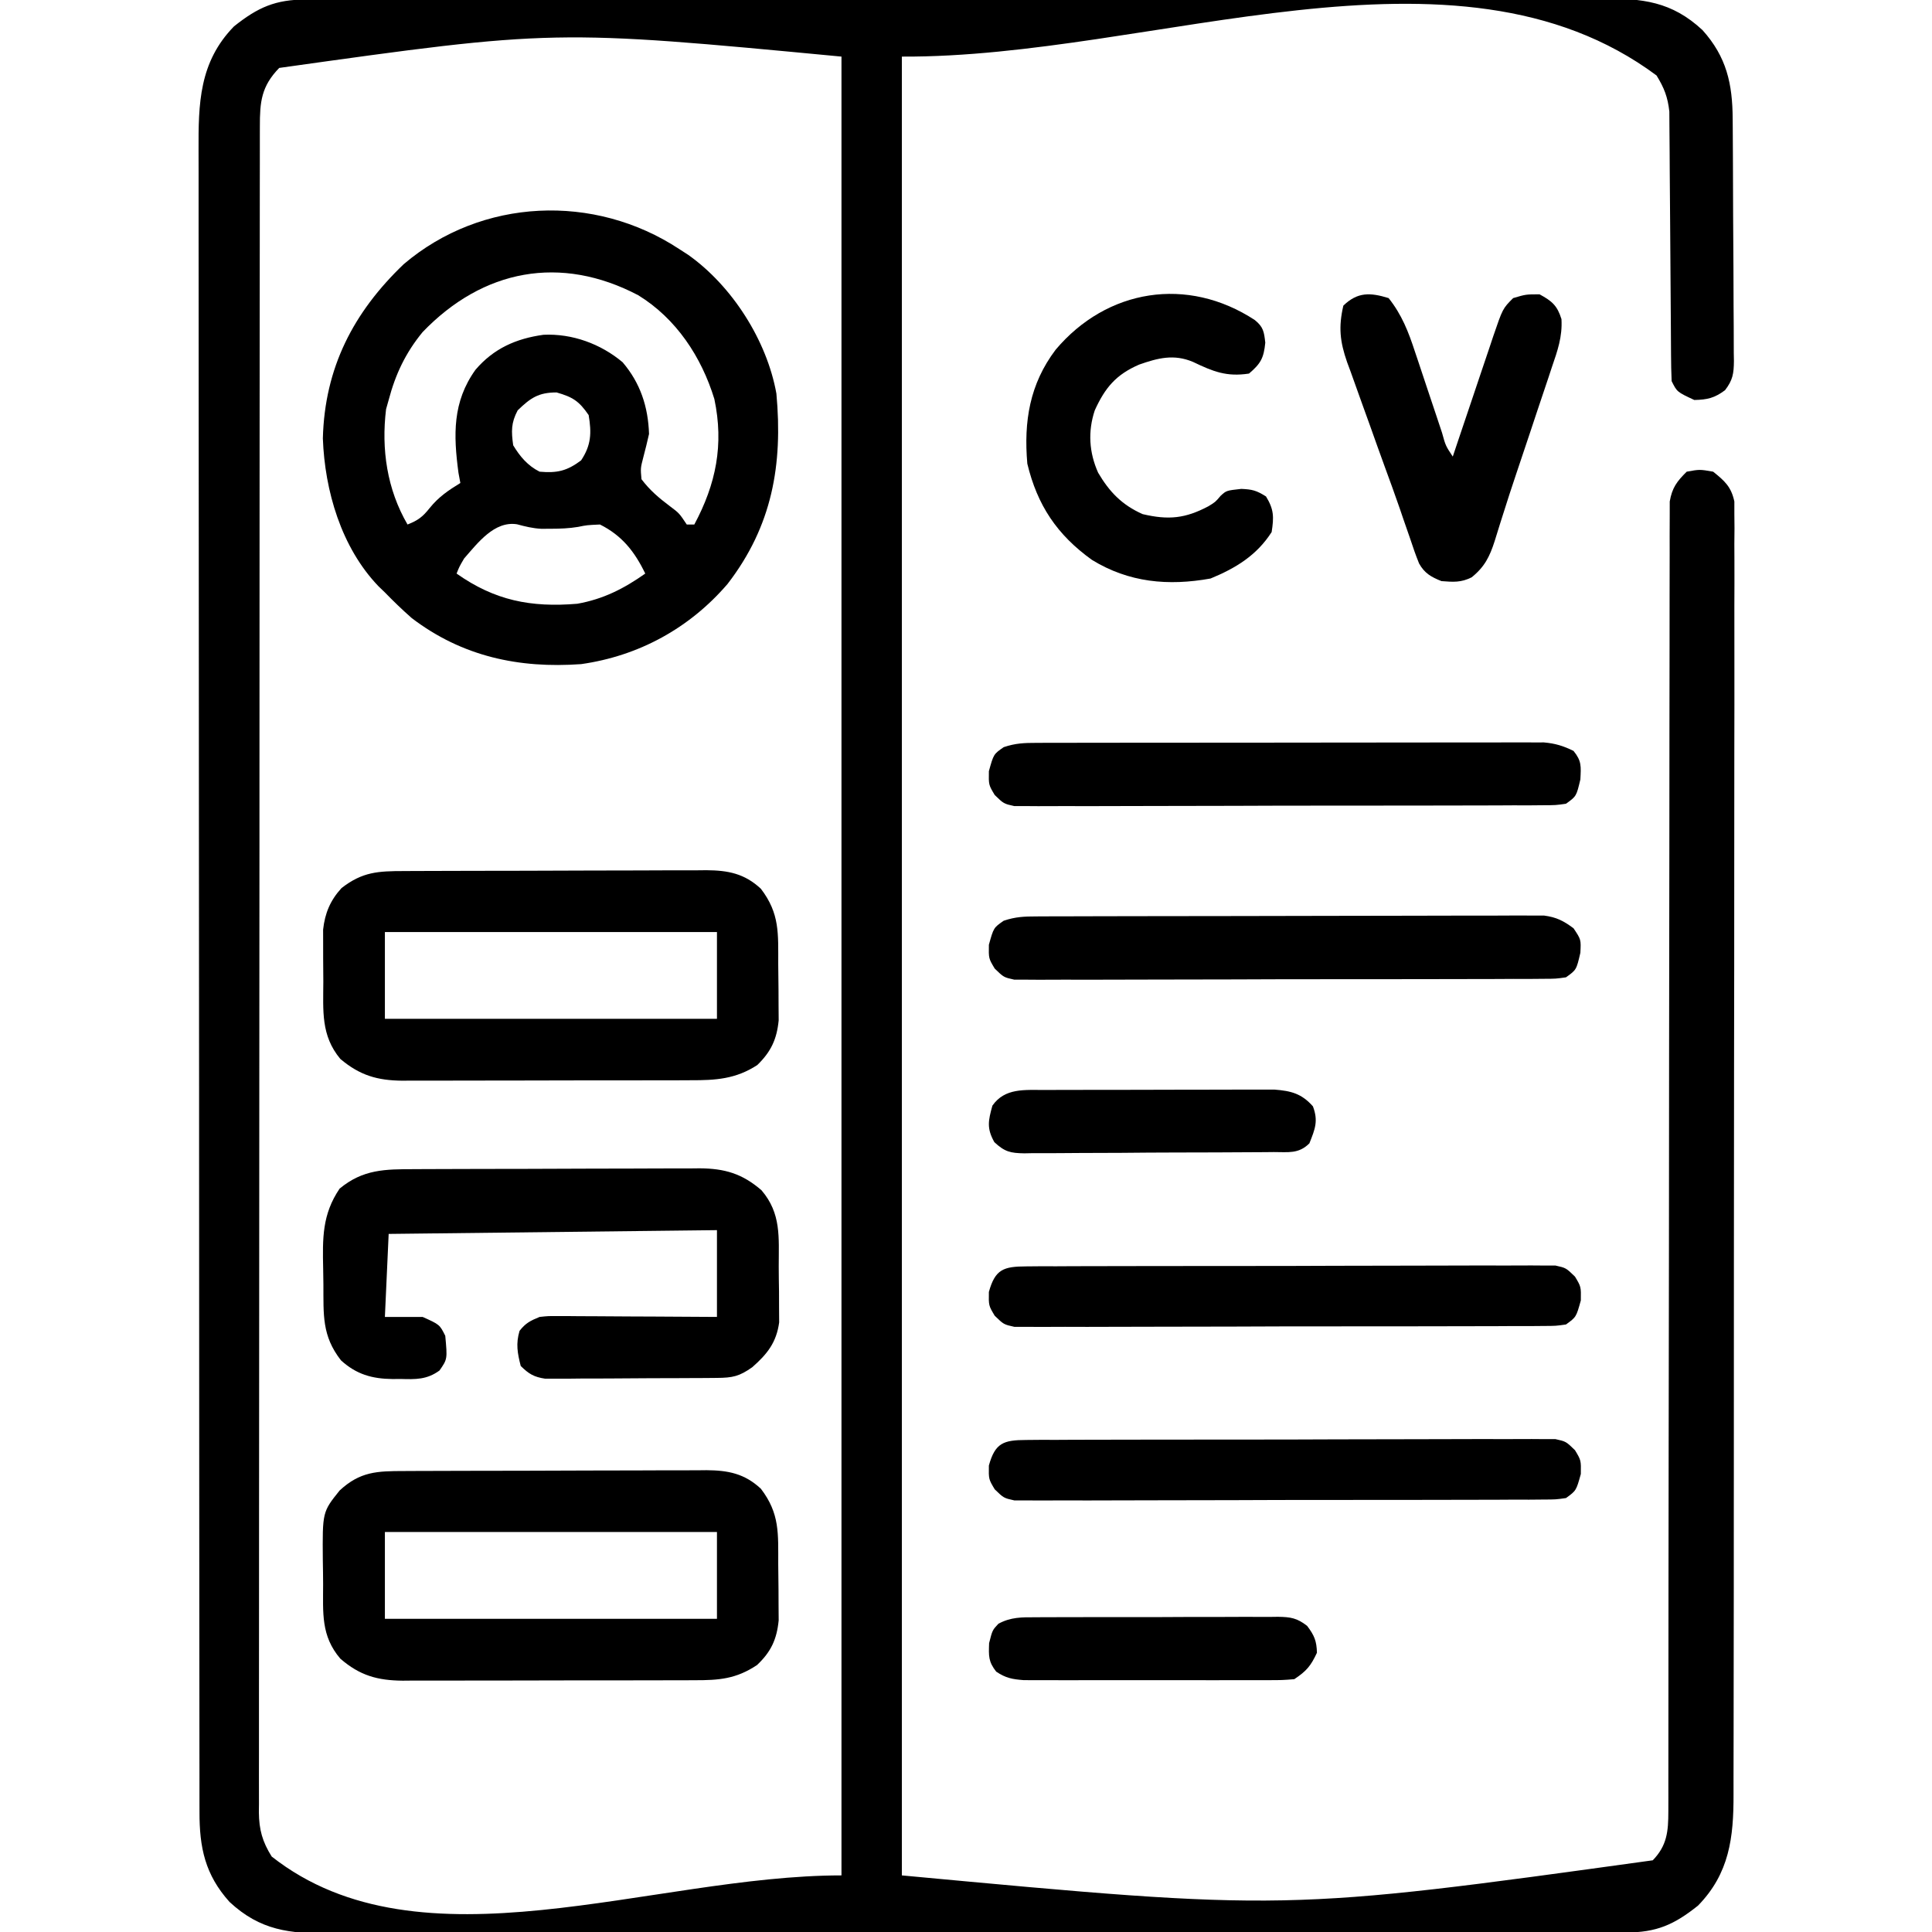 <?xml version="1.0" encoding="UTF-8"?>
<svg version="1.1" xmlns="http://www.w3.org/2000/svg" width="512" height="512">
<path d="M0 0 C1.264 -0.004 2.528 -0.008 3.83 -0.012 C5.236 -0.011 6.641 -0.01 8.047 -0.009 C9.538 -0.012 11.029 -0.015 12.52 -0.018 C16.622 -0.026 20.725 -0.028 24.828 -0.029 C29.251 -0.03 33.674 -0.038 38.096 -0.045 C47.77 -0.058 57.444 -0.064 67.117 -0.069 C73.156 -0.072 79.195 -0.076 85.235 -0.08 C101.952 -0.092 118.67 -0.103 135.388 -0.106 C136.458 -0.106 137.528 -0.107 138.63 -0.107 C139.703 -0.107 140.776 -0.107 141.881 -0.107 C144.055 -0.108 146.228 -0.108 148.402 -0.109 C149.48 -0.109 150.559 -0.109 151.669 -0.109 C169.143 -0.113 186.616 -0.131 204.09 -0.154 C222.025 -0.178 239.961 -0.19 257.897 -0.192 C267.969 -0.192 278.04 -0.198 288.112 -0.216 C296.688 -0.232 305.264 -0.237 313.84 -0.229 C318.216 -0.225 322.591 -0.226 326.967 -0.24 C330.974 -0.252 334.981 -0.251 338.988 -0.239 C340.436 -0.237 341.884 -0.24 343.333 -0.249 C354.157 -0.31 361.887 0.517 370.049 8.1 C376.448 15.211 378.018 22.363 378.054 31.704 C378.06 32.449 378.067 33.195 378.074 33.963 C378.093 36.416 378.105 38.869 378.115 41.323 C378.119 42.163 378.123 43.003 378.127 43.868 C378.148 48.308 378.162 52.747 378.172 57.187 C378.183 61.773 378.217 66.358 378.257 70.943 C378.283 74.472 378.292 78 378.295 81.529 C378.3 83.22 378.312 84.91 378.33 86.601 C378.354 88.964 378.354 91.325 378.347 93.688 C378.366 94.735 378.366 94.735 378.385 95.803 C378.35 99.141 378.087 100.857 376.031 103.538 C373.224 105.614 371.362 106.06 367.877 106.131 C363.311 104.001 363.311 104.001 361.877 101.131 C361.771 98.794 361.731 96.454 361.719 94.115 C361.714 93.393 361.709 92.67 361.704 91.926 C361.693 90.356 361.684 88.785 361.677 87.214 C361.666 84.725 361.646 82.237 361.624 79.748 C361.563 72.671 361.509 65.595 361.475 58.518 C361.454 54.19 361.419 49.864 361.375 45.536 C361.36 43.889 361.352 42.242 361.348 40.594 C361.344 38.284 361.32 35.975 361.293 33.666 C361.285 32.353 361.277 31.04 361.269 29.687 C360.844 25.837 359.898 23.416 357.877 20.131 C304.362 -19.661 224.563 15.481 157.877 15.131 C157.877 174.191 157.877 333.251 157.877 497.131 C259.488 506.606 259.488 506.606 356.877 493.131 C360.658 489.228 361.002 485.483 361.004 480.216 C361.007 478.973 361.01 477.731 361.013 476.45 C361.012 475.063 361.01 473.676 361.008 472.289 C361.01 470.822 361.012 469.354 361.014 467.887 C361.019 464.69 361.02 461.493 361.019 458.295 C361.018 453.094 361.023 447.893 361.029 442.691 C361.037 435.14 361.042 427.589 361.045 420.037 C361.051 408.106 361.068 396.175 361.087 384.243 C361.093 380.163 361.099 376.083 361.106 372.003 C361.107 370.984 361.109 369.964 361.11 368.914 C361.128 357.302 361.145 345.691 361.16 334.08 C361.161 333.019 361.162 331.957 361.164 330.863 C361.186 313.653 361.196 296.442 361.204 279.232 C361.212 261.573 361.235 243.914 361.272 226.256 C361.294 215.357 361.304 204.459 361.297 193.561 C361.294 186.095 361.306 178.63 361.328 171.164 C361.341 166.853 361.347 162.543 361.336 158.233 C361.326 154.289 361.334 150.345 361.357 146.401 C361.362 144.972 361.36 143.543 361.351 142.115 C361.339 140.176 361.355 138.237 361.372 136.298 C361.373 134.681 361.373 134.681 361.375 133.032 C362.005 129.388 363.263 127.709 365.877 125.131 C369.314 124.506 369.314 124.506 372.877 125.131 C375.961 127.606 377.659 129.121 378.501 133.038 C378.501 134.659 378.501 134.659 378.5 136.313 C378.512 137.564 378.524 138.815 378.536 140.105 C378.524 141.491 378.511 142.877 378.498 144.263 C378.502 145.738 378.509 147.212 378.517 148.687 C378.535 152.74 378.52 156.793 378.501 160.846 C378.486 165.217 378.499 169.588 378.509 173.959 C378.523 182.523 378.511 191.088 378.49 199.652 C378.466 209.625 378.467 219.599 378.47 229.573 C378.474 247.371 378.453 265.17 378.419 282.968 C378.386 300.237 378.371 317.505 378.378 334.773 C378.384 353.573 378.382 372.374 378.362 391.174 C378.361 392.666 378.361 392.666 378.359 394.188 C378.357 396.186 378.355 398.184 378.353 400.181 C378.346 407.132 378.345 414.082 378.347 421.033 C378.348 429.507 378.338 437.982 378.315 446.456 C378.303 450.779 378.296 455.102 378.302 459.425 C378.307 463.386 378.298 467.346 378.278 471.306 C378.274 472.736 378.274 474.166 378.28 475.596 C378.322 487.119 377.181 496.612 368.877 505.131 C362.526 510.203 357.881 512.254 349.753 512.263 C347.857 512.269 347.857 512.269 345.923 512.274 C344.518 512.274 343.112 512.273 341.707 512.272 C340.216 512.274 338.725 512.277 337.234 512.281 C333.131 512.289 329.028 512.291 324.925 512.291 C320.502 512.293 316.08 512.301 311.657 512.308 C301.983 512.321 292.31 512.327 282.636 512.332 C276.597 512.334 270.558 512.339 264.519 512.343 C247.801 512.355 231.083 512.366 214.366 512.369 C213.296 512.369 212.226 512.369 211.123 512.37 C210.05 512.37 208.978 512.37 207.872 512.37 C205.699 512.371 203.525 512.371 201.351 512.372 C200.273 512.372 199.195 512.372 198.084 512.372 C180.61 512.376 163.137 512.394 145.664 512.417 C127.728 512.441 109.792 512.453 91.857 512.454 C81.785 512.455 71.713 512.461 61.641 512.479 C53.065 512.495 44.489 512.5 35.913 512.491 C31.538 512.488 27.162 512.488 22.786 512.503 C18.779 512.515 14.772 512.514 10.765 512.502 C9.317 512.5 7.869 512.503 6.421 512.512 C-4.404 512.573 -12.134 511.746 -20.295 504.163 C-26.781 496.956 -28.278 489.755 -28.255 480.295 C-28.257 479.508 -28.259 478.722 -28.261 477.912 C-28.267 475.266 -28.265 472.621 -28.264 469.975 C-28.266 468.064 -28.269 466.152 -28.273 464.24 C-28.281 458.978 -28.283 453.717 -28.283 448.455 C-28.285 442.784 -28.293 437.112 -28.3 431.44 C-28.313 419.035 -28.319 406.631 -28.324 394.226 C-28.326 386.482 -28.331 378.739 -28.335 370.995 C-28.347 349.561 -28.358 328.127 -28.361 306.693 C-28.361 305.307 -28.361 303.921 -28.362 302.535 C-28.362 301.146 -28.362 299.757 -28.362 298.367 C-28.363 295.58 -28.363 292.793 -28.364 290.006 C-28.364 289.315 -28.364 288.624 -28.364 287.912 C-28.368 265.504 -28.383 243.095 -28.407 220.687 C-28.431 196.993 -28.445 173.3 -28.446 149.606 C-28.447 136.691 -28.453 123.776 -28.471 110.861 C-28.486 99.865 -28.492 88.869 -28.483 77.873 C-28.479 72.261 -28.48 66.65 -28.494 61.039 C-28.507 55.902 -28.506 50.765 -28.494 45.628 C-28.492 43.77 -28.495 41.912 -28.504 40.054 C-28.558 27.57 -28.356 16.603 -19.123 7.131 C-12.773 2.06 -8.128 0.009 0 0 Z M-7.123 18.131 C-11.875 23.005 -12.271 27.133 -12.255 33.668 C-12.257 34.446 -12.259 35.224 -12.261 36.026 C-12.267 38.656 -12.265 41.286 -12.264 43.915 C-12.266 45.811 -12.269 47.707 -12.273 49.602 C-12.281 54.829 -12.283 60.055 -12.283 65.281 C-12.285 70.911 -12.293 76.541 -12.3 82.171 C-12.313 94.489 -12.319 106.807 -12.324 119.125 C-12.326 126.812 -12.331 134.499 -12.335 142.186 C-12.347 163.456 -12.358 184.726 -12.361 205.997 C-12.361 207.372 -12.361 208.748 -12.362 210.124 C-12.362 211.503 -12.362 212.882 -12.362 214.261 C-12.363 217.028 -12.363 219.795 -12.364 222.561 C-12.364 223.247 -12.364 223.933 -12.364 224.64 C-12.368 246.889 -12.383 269.138 -12.407 291.387 C-12.431 314.902 -12.445 338.418 -12.446 361.934 C-12.447 374.755 -12.453 387.577 -12.471 400.399 C-12.486 411.315 -12.492 422.231 -12.483 433.147 C-12.479 438.719 -12.48 444.292 -12.494 449.864 C-12.507 454.962 -12.506 460.06 -12.494 465.158 C-12.492 467.005 -12.495 468.853 -12.504 470.7 C-12.515 473.206 -12.507 475.711 -12.495 478.218 C-12.503 478.939 -12.51 479.66 -12.518 480.404 C-12.47 485.039 -11.584 488.204 -9.123 492.131 C30.447 523.283 91.516 497.131 141.877 497.131 C141.877 338.071 141.877 179.011 141.877 15.131 C65.795 7.91 65.795 7.91 -7.123 18.131 Z " fill="#000000" transform="translate(81.123,-0.131)"/>
<path d="M0 0 C0.777 0.501 1.555 1.003 2.355 1.52 C13.991 9.75 23.23 24.2 25.754 38.305 C27.476 57.168 24.649 73.398 12.812 88.75 C2.736 100.483 -10.731 107.838 -26 110 C-42.439 111.182 -57.519 107.995 -70.898 97.789 C-73.373 95.612 -75.704 93.364 -78 91 C-78.841 90.19 -78.841 90.19 -79.699 89.363 C-89.558 79.091 -93.934 64.07 -94.438 50.188 C-93.959 31.494 -86.379 16.793 -73 4 C-52.342 -13.574 -22.478 -14.806 0 0 Z M-68 22 C-72.516 27.501 -75.188 33.145 -77 40 C-77.227 40.804 -77.454 41.609 -77.688 42.438 C-78.982 53.05 -77.439 63.676 -72 73 C-69.241 71.916 -67.99 70.987 -66.125 68.625 C-63.738 65.676 -61.217 63.974 -58 62 C-58.165 61.113 -58.33 60.226 -58.5 59.312 C-59.844 49.253 -60.103 40.529 -54 32 C-49.185 26.36 -43.246 23.725 -35.965 22.719 C-28.36 22.356 -20.788 25.133 -15 30 C-10.298 35.512 -8.24 41.791 -8 49 C-8.459 51.051 -8.96 53.094 -9.5 55.125 C-10.266 58.086 -10.266 58.086 -10 61 C-7.763 63.943 -5.405 65.946 -2.453 68.16 C0 70 0 70 2 73 C2.66 73 3.32 73 4 73 C9.739 62.287 11.875 51.873 9.312 39.746 C5.888 28.572 -0.785 18.439 -10.863 12.238 C-31.422 1.449 -51.991 5.347 -68 22 Z M-42.812 42.75 C-44.571 46.082 -44.513 48.283 -44 52 C-42.21 54.97 -40.15 57.425 -37 59 C-32.346 59.414 -29.748 58.811 -26 56 C-23.317 51.975 -23.204 48.729 -24 44 C-26.545 40.298 -28.189 39.232 -32.5 38 C-37.328 38 -39.423 39.477 -42.812 42.75 Z M-57 82 C-58.269 84.163 -58.269 84.163 -59 86 C-48.906 93.133 -39.318 95.034 -27 94 C-20.141 92.781 -14.656 89.997 -9 86 C-11.798 80.208 -15.144 75.928 -21 73 C-24.481 73.158 -24.481 73.158 -26.797 73.633 C-29.23 74.038 -31.534 74.117 -34 74.125 C-34.846 74.129 -35.691 74.133 -36.562 74.137 C-38.877 74.007 -40.773 73.535 -43 72.938 C-48.996 72.008 -53.395 77.893 -57 82 Z " fill="#000000" transform="translate(180,66)"/>
<path d="M0 0 C0.927 -0.005 1.854 -0.01 2.81 -0.015 C5.881 -0.03 8.953 -0.036 12.024 -0.042 C14.158 -0.048 16.292 -0.054 18.425 -0.059 C22.902 -0.07 27.378 -0.076 31.854 -0.079 C37.588 -0.085 43.321 -0.109 49.054 -0.137 C53.463 -0.156 57.872 -0.161 62.28 -0.162 C64.394 -0.165 66.507 -0.173 68.621 -0.187 C71.579 -0.204 74.537 -0.202 77.496 -0.195 C78.367 -0.205 79.239 -0.214 80.137 -0.223 C85.847 -0.184 90.239 0.638 94.587 4.696 C99.635 11.298 99.161 16.609 99.182 24.654 C99.192 26.889 99.223 29.122 99.255 31.356 C99.261 32.786 99.266 34.216 99.27 35.646 C99.28 36.942 99.289 38.238 99.299 39.574 C98.795 44.644 97.258 47.915 93.567 51.411 C88.001 55.122 83.461 55.455 76.948 55.436 C76.052 55.441 75.155 55.446 74.232 55.451 C71.273 55.465 68.315 55.464 65.356 55.462 C63.295 55.466 61.234 55.47 59.173 55.475 C54.854 55.482 50.535 55.482 46.216 55.477 C40.689 55.471 35.162 55.488 29.635 55.511 C25.378 55.526 21.121 55.527 16.865 55.524 C14.827 55.524 12.79 55.529 10.753 55.539 C7.9 55.552 5.047 55.545 2.195 55.533 C1.358 55.541 0.521 55.549 -0.341 55.557 C-7.013 55.497 -11.702 54.203 -16.87 49.724 C-22.037 43.671 -21.43 37.613 -21.428 29.999 C-21.433 27.866 -21.469 25.734 -21.507 23.601 C-21.613 10.849 -21.613 10.849 -17.058 5.161 C-11.624 0.125 -7.14 0.009 0 0 Z M-5.058 16.161 C-5.058 23.751 -5.058 31.341 -5.058 39.161 C23.982 39.161 53.022 39.161 82.942 39.161 C82.942 31.571 82.942 23.981 82.942 16.161 C53.902 16.161 24.862 16.161 -5.058 16.161 Z " fill="#000000" transform="translate(107.058,389.839)"/>
<path d="M0 0 C0.927 -0.005 1.854 -0.01 2.81 -0.015 C5.881 -0.03 8.953 -0.036 12.024 -0.042 C14.158 -0.048 16.292 -0.054 18.425 -0.059 C22.902 -0.07 27.378 -0.076 31.854 -0.079 C37.588 -0.085 43.321 -0.109 49.054 -0.137 C53.463 -0.156 57.872 -0.161 62.28 -0.162 C64.394 -0.165 66.507 -0.173 68.621 -0.187 C71.579 -0.204 74.537 -0.202 77.496 -0.195 C78.367 -0.205 79.239 -0.214 80.137 -0.223 C85.847 -0.184 90.239 0.638 94.587 4.696 C99.635 11.298 99.161 16.609 99.182 24.654 C99.192 26.889 99.223 29.122 99.255 31.356 C99.261 32.786 99.266 34.216 99.27 35.646 C99.28 36.942 99.289 38.238 99.299 39.574 C98.798 44.614 97.25 47.889 93.63 51.411 C87.891 55.148 82.557 55.456 75.927 55.436 C75.04 55.441 74.153 55.446 73.239 55.451 C70.318 55.465 67.398 55.464 64.477 55.462 C62.44 55.466 60.403 55.47 58.365 55.475 C54.099 55.482 49.833 55.482 45.567 55.477 C40.109 55.471 34.651 55.488 29.192 55.511 C24.986 55.526 20.78 55.527 16.573 55.524 C14.561 55.524 12.549 55.529 10.537 55.539 C7.72 55.552 4.904 55.545 2.087 55.533 C0.848 55.545 0.848 55.545 -0.415 55.557 C-7.037 55.497 -11.693 54.158 -16.87 49.786 C-22.049 43.571 -21.398 37.052 -21.374 29.296 C-21.37 27.233 -21.394 25.171 -21.419 23.108 C-21.42 21.797 -21.42 20.485 -21.421 19.134 C-21.424 17.94 -21.427 16.747 -21.43 15.517 C-20.946 11.15 -19.532 7.777 -16.558 4.517 C-10.999 0.188 -6.838 0.009 0 0 Z M-5.058 16.161 C-5.058 23.751 -5.058 31.341 -5.058 39.161 C23.982 39.161 53.022 39.161 82.942 39.161 C82.942 31.571 82.942 23.981 82.942 16.161 C53.902 16.161 24.862 16.161 -5.058 16.161 Z " fill="#000000" transform="translate(107.058,230.839)"/>
<path d="M0 0 C0.877 -0.005 1.754 -0.01 2.658 -0.015 C5.551 -0.03 8.445 -0.036 11.338 -0.042 C13.355 -0.048 15.371 -0.054 17.387 -0.059 C21.612 -0.07 25.837 -0.076 30.062 -0.079 C35.468 -0.085 40.874 -0.109 46.279 -0.137 C50.444 -0.156 54.608 -0.161 58.772 -0.162 C60.765 -0.165 62.757 -0.173 64.75 -0.187 C67.54 -0.204 70.33 -0.202 73.121 -0.195 C73.939 -0.205 74.757 -0.214 75.6 -0.223 C82.215 -0.175 86.88 1.16 92.002 5.599 C97.262 11.76 96.562 18.058 96.561 25.805 C96.565 28.022 96.601 30.237 96.639 32.454 C96.645 33.875 96.649 35.295 96.651 36.716 C96.659 38 96.667 39.283 96.676 40.606 C95.947 45.938 93.536 48.975 89.565 52.474 C86.12 54.921 84.346 55.291 80.161 55.322 C79.113 55.332 78.065 55.341 76.985 55.351 C75.281 55.358 75.281 55.358 73.542 55.364 C71.795 55.373 71.795 55.373 70.014 55.382 C67.548 55.391 65.081 55.398 62.615 55.401 C58.838 55.411 55.061 55.442 51.284 55.474 C48.89 55.48 46.497 55.485 44.104 55.489 C42.972 55.502 41.839 55.514 40.673 55.527 C39.618 55.524 38.564 55.521 37.478 55.518 C36.551 55.521 35.624 55.525 34.67 55.529 C31.683 55.086 30.334 54.266 28.19 52.161 C27.317 48.732 26.861 46.269 27.877 42.849 C29.488 40.778 30.768 40.154 33.19 39.161 C35.455 38.921 35.455 38.921 37.958 38.934 C39.37 38.934 39.37 38.934 40.809 38.935 C41.816 38.945 42.824 38.955 43.862 38.966 C45.418 38.97 45.418 38.97 47.006 38.974 C50.317 38.986 53.629 39.011 56.94 39.036 C59.186 39.046 61.432 39.055 63.678 39.063 C69.182 39.084 74.686 39.123 80.19 39.161 C80.19 31.571 80.19 23.981 80.19 16.161 C37.125 16.656 37.125 16.656 -6.81 17.161 C-7.14 24.421 -7.47 31.681 -7.81 39.161 C-4.51 39.161 -1.21 39.161 2.19 39.161 C6.703 41.187 6.703 41.187 8.19 44.161 C8.762 50.338 8.762 50.338 6.663 53.36 C3.291 55.816 0.324 55.713 -3.685 55.599 C-4.727 55.609 -4.727 55.609 -5.791 55.62 C-11.247 55.553 -15.386 54.372 -19.455 50.661 C-24.539 44.132 -24.059 38.587 -24.105 30.557 C-24.117 29.177 -24.137 27.797 -24.167 26.417 C-24.341 18.298 -24.448 12.009 -19.81 5.161 C-13.586 -0.003 -7.708 0.01 0 0 Z " fill="#000000" transform="translate(109.81,309.839)"/>
<path d="M0 0 C1.2 -0.004 2.4 -0.009 3.637 -0.013 C4.955 -0.012 6.274 -0.012 7.632 -0.012 C9.033 -0.015 10.435 -0.018 11.836 -0.022 C15.644 -0.031 19.452 -0.033 23.259 -0.034 C26.438 -0.034 29.616 -0.038 32.795 -0.042 C40.294 -0.05 47.793 -0.052 55.292 -0.052 C63.028 -0.051 70.764 -0.062 78.5 -0.077 C85.141 -0.09 91.783 -0.096 98.424 -0.095 C102.391 -0.095 106.357 -0.098 110.324 -0.108 C114.055 -0.118 117.787 -0.118 121.518 -0.111 C123.539 -0.109 125.56 -0.118 127.58 -0.126 C128.786 -0.122 129.992 -0.118 131.234 -0.114 C132.803 -0.114 132.803 -0.114 134.404 -0.115 C137.4 0.147 139.554 0.807 142.244 2.134 C144.411 4.793 144.239 6.222 144.057 9.696 C143.003 14.152 143.003 14.152 140.244 16.134 C137.559 16.517 137.559 16.517 134.254 16.528 C133.002 16.539 131.749 16.551 130.459 16.563 C129.069 16.56 127.679 16.557 126.289 16.554 C124.827 16.561 123.365 16.57 121.903 16.579 C117.93 16.602 113.957 16.604 109.984 16.603 C106.669 16.602 103.354 16.611 100.039 16.619 C92.218 16.639 84.398 16.641 76.578 16.635 C68.506 16.628 60.435 16.651 52.364 16.688 C45.437 16.719 38.511 16.73 31.584 16.726 C27.446 16.724 23.308 16.73 19.169 16.754 C15.278 16.776 11.387 16.774 7.495 16.754 C6.067 16.751 4.638 16.756 3.209 16.77 C1.26 16.788 -0.689 16.773 -2.639 16.755 C-3.73 16.756 -4.821 16.757 -5.945 16.757 C-8.756 16.134 -8.756 16.134 -11.142 13.821 C-12.756 11.134 -12.756 11.134 -12.693 7.509 C-11.438 2.991 -11.438 2.991 -8.756 1.134 C-5.582 0.076 -3.335 0.005 0 0 Z " fill="#000000" transform="translate(274.756,196.866)"/>
<path d="M0 0 C1.2 -0.006 2.4 -0.011 3.637 -0.017 C4.955 -0.018 6.274 -0.02 7.632 -0.021 C9.033 -0.025 10.435 -0.03 11.836 -0.036 C15.644 -0.049 19.452 -0.055 23.259 -0.06 C25.638 -0.063 28.017 -0.067 30.396 -0.071 C37.839 -0.085 45.281 -0.095 52.724 -0.098 C61.316 -0.103 69.908 -0.12 78.5 -0.149 C85.141 -0.171 91.783 -0.181 98.424 -0.182 C102.391 -0.184 106.357 -0.189 110.324 -0.207 C114.055 -0.224 117.787 -0.226 121.518 -0.217 C123.539 -0.216 125.56 -0.23 127.58 -0.244 C129.389 -0.236 129.389 -0.236 131.234 -0.227 C132.28 -0.229 133.326 -0.23 134.404 -0.231 C137.721 0.203 139.567 1.159 142.244 3.14 C144.244 6.14 144.244 6.14 144.057 9.64 C143.007 14.162 143.007 14.162 140.244 16.14 C137.559 16.524 137.559 16.524 134.254 16.535 C133.002 16.546 131.749 16.558 130.459 16.569 C129.069 16.567 127.679 16.564 126.289 16.56 C124.827 16.568 123.365 16.576 121.903 16.586 C117.93 16.608 113.957 16.611 109.984 16.609 C106.669 16.609 103.354 16.618 100.039 16.626 C92.218 16.645 84.398 16.648 76.578 16.641 C68.506 16.635 60.435 16.658 52.364 16.695 C45.437 16.725 38.511 16.737 31.584 16.733 C27.446 16.731 23.308 16.736 19.169 16.761 C15.278 16.783 11.387 16.781 7.495 16.761 C6.067 16.757 4.638 16.763 3.209 16.777 C1.26 16.795 -0.689 16.779 -2.639 16.762 C-3.73 16.763 -4.821 16.763 -5.945 16.764 C-8.756 16.14 -8.756 16.14 -11.142 13.828 C-12.756 11.14 -12.756 11.14 -12.693 7.515 C-11.438 2.998 -11.438 2.998 -8.756 1.14 C-5.584 0.083 -3.333 0.009 0 0 Z " fill="#000000" transform="translate(274.756,242.86)"/>
<path d="M0 0 C2.265 1.835 2.452 3.099 2.773 5.996 C2.375 10.063 1.575 11.537 -1.539 14.184 C-7.52 15.096 -11.046 13.644 -16.391 11.09 C-21.452 8.955 -25.692 10.061 -30.664 11.809 C-36.75 14.45 -39.667 17.879 -42.414 23.934 C-44.272 29.53 -43.928 35.075 -41.523 40.457 C-38.528 45.557 -35.199 49.001 -29.727 51.434 C-22.877 53.045 -18.421 52.592 -12.301 49.352 C-10.474 48.241 -10.474 48.241 -9.055 46.574 C-7.539 45.184 -7.539 45.184 -3.602 44.746 C-0.665 44.876 0.393 45.141 2.961 46.746 C5.081 50.191 5.079 52.2 4.461 56.184 C0.514 62.35 -5.036 65.741 -11.727 68.496 C-22.939 70.518 -33.381 69.569 -43.164 63.559 C-52.42 56.907 -57.643 49.084 -60.289 38.059 C-61.261 26.878 -59.665 16.961 -52.781 7.859 C-39.19 -8.264 -17.864 -11.703 0 0 Z " fill="#000000" transform="translate(332.539,84.816)"/>
<path d="M0 0 C1.252 -0.011 2.504 -0.023 3.794 -0.034 C5.184 -0.032 6.574 -0.029 7.964 -0.026 C9.426 -0.033 10.888 -0.041 12.35 -0.051 C16.323 -0.073 20.296 -0.076 24.269 -0.074 C27.585 -0.074 30.9 -0.083 34.215 -0.091 C42.035 -0.11 49.855 -0.113 57.676 -0.107 C65.747 -0.1 73.818 -0.123 81.889 -0.16 C88.816 -0.191 95.743 -0.202 102.669 -0.198 C106.808 -0.196 110.946 -0.201 115.084 -0.226 C118.976 -0.248 122.867 -0.246 126.758 -0.226 C128.187 -0.223 129.616 -0.228 131.044 -0.242 C132.993 -0.26 134.943 -0.244 136.892 -0.227 C138.529 -0.228 138.529 -0.228 140.199 -0.229 C143.01 0.394 143.01 0.394 145.396 2.707 C147.01 5.394 147.01 5.394 146.947 9.019 C145.721 13.433 145.721 13.433 143.01 15.394 C140.325 15.778 140.325 15.778 137.019 15.789 C135.767 15.8 134.515 15.812 133.225 15.823 C131.835 15.821 130.445 15.818 129.055 15.814 C127.593 15.822 126.131 15.83 124.669 15.84 C120.696 15.862 116.723 15.865 112.75 15.863 C109.434 15.863 106.119 15.872 102.804 15.88 C94.984 15.899 87.164 15.902 79.343 15.895 C71.272 15.889 63.201 15.912 55.13 15.949 C48.203 15.979 41.276 15.991 34.35 15.987 C30.211 15.985 26.073 15.99 21.935 16.015 C18.043 16.037 14.153 16.035 10.261 16.015 C8.832 16.011 7.404 16.017 5.975 16.031 C4.026 16.049 2.076 16.033 0.127 16.016 C-0.964 16.017 -2.055 16.017 -3.18 16.018 C-5.99 15.394 -5.99 15.394 -8.377 13.082 C-9.99 10.394 -9.99 10.394 -9.928 6.769 C-8.261 0.769 -6.054 0.021 0 0 Z " fill="#000000" transform="translate(271.99,381.606)"/>
<path d="M0 0 C1.252 -0.011 2.504 -0.023 3.794 -0.034 C5.184 -0.032 6.574 -0.029 7.964 -0.026 C9.426 -0.033 10.888 -0.041 12.35 -0.051 C16.323 -0.073 20.296 -0.076 24.269 -0.074 C27.585 -0.074 30.9 -0.083 34.215 -0.091 C42.035 -0.11 49.855 -0.113 57.676 -0.107 C65.747 -0.1 73.818 -0.123 81.889 -0.16 C88.816 -0.191 95.743 -0.202 102.669 -0.198 C106.808 -0.196 110.946 -0.201 115.084 -0.226 C118.976 -0.248 122.867 -0.246 126.758 -0.226 C128.187 -0.223 129.616 -0.228 131.044 -0.242 C132.993 -0.26 134.943 -0.244 136.892 -0.227 C138.529 -0.228 138.529 -0.228 140.199 -0.229 C143.01 0.394 143.01 0.394 145.396 2.707 C147.01 5.394 147.01 5.394 146.947 9.019 C145.721 13.433 145.721 13.433 143.01 15.394 C140.325 15.778 140.325 15.778 137.019 15.789 C135.767 15.8 134.515 15.812 133.225 15.823 C131.835 15.821 130.445 15.818 129.055 15.814 C127.593 15.822 126.131 15.83 124.669 15.84 C120.696 15.862 116.723 15.865 112.75 15.863 C109.434 15.863 106.119 15.872 102.804 15.88 C94.984 15.899 87.164 15.902 79.343 15.895 C71.272 15.889 63.201 15.912 55.13 15.949 C48.203 15.979 41.276 15.991 34.35 15.987 C30.211 15.985 26.073 15.99 21.935 16.015 C18.043 16.037 14.153 16.035 10.261 16.015 C8.832 16.011 7.404 16.017 5.975 16.031 C4.026 16.049 2.076 16.033 0.127 16.016 C-0.964 16.017 -2.055 16.017 -3.18 16.018 C-5.99 15.394 -5.99 15.394 -8.377 13.082 C-9.99 10.394 -9.99 10.394 -9.928 6.769 C-8.261 0.769 -6.054 0.021 0 0 Z " fill="#000000" transform="translate(271.99,335.606)"/>
<path d="M0 0 C3.5 4.405 5.262 8.941 6.98 14.207 C7.239 14.973 7.497 15.739 7.763 16.528 C8.58 18.954 9.384 21.383 10.188 23.812 C11.004 26.259 11.822 28.705 12.644 31.15 C13.153 32.667 13.658 34.185 14.16 35.704 C15.099 39.12 15.099 39.12 17 42 C17.378 40.87 17.756 39.74 18.146 38.575 C19.553 34.376 20.97 30.18 22.389 25.984 C23.002 24.17 23.612 22.354 24.219 20.537 C25.094 17.923 25.978 15.313 26.863 12.703 C27.132 11.893 27.401 11.082 27.678 10.247 C30.234 2.773 30.234 2.773 33 0 C36.375 -1 36.375 -1 40 -1 C43.302 0.795 44.674 1.961 45.805 5.567 C46.072 10.275 44.762 13.939 43.246 18.359 C42.948 19.263 42.65 20.166 42.343 21.096 C41.387 23.985 40.413 26.868 39.438 29.75 C38.808 31.642 38.18 33.533 37.553 35.426 C36.316 39.153 35.066 42.876 33.808 46.596 C32.613 50.141 31.457 53.694 30.336 57.264 C30.074 58.088 29.811 58.912 29.541 59.762 C29.053 61.298 28.574 62.838 28.107 64.381 C26.775 68.534 25.419 71.247 22 74 C19.18 75.41 17.13 75.245 14 75 C11.292 73.917 9.516 72.929 8.073 70.33 C7.186 68.143 6.423 65.941 5.688 63.699 C5.087 61.972 4.487 60.244 3.887 58.517 C3.425 57.16 3.425 57.16 2.955 55.776 C1.689 52.095 0.35 48.443 -0.989 44.788 C-2.344 41.078 -3.669 37.357 -4.992 33.635 C-5.672 31.731 -6.358 29.83 -7.051 27.931 C-8.071 25.133 -9.069 22.327 -10.062 19.52 C-10.374 18.68 -10.685 17.84 -11.006 16.975 C-12.907 11.507 -13.312 7.678 -12 2 C-8.234 -1.656 -4.873 -1.506 0 0 Z " fill="#000000" transform="translate(368,79)"/>
<path d="M0 0 C1.118 -0.01 1.118 -0.01 2.258 -0.021 C4.717 -0.039 7.176 -0.035 9.635 -0.03 C11.346 -0.034 13.057 -0.039 14.768 -0.045 C18.352 -0.054 21.937 -0.052 25.521 -0.042 C30.115 -0.03 34.708 -0.051 39.301 -0.08 C42.834 -0.098 46.366 -0.098 49.899 -0.092 C51.593 -0.092 53.287 -0.098 54.98 -0.111 C57.348 -0.125 59.714 -0.115 62.082 -0.098 C62.781 -0.107 63.481 -0.117 64.201 -0.127 C67.561 -0.076 69.266 0.189 71.949 2.283 C73.84 4.802 74.464 6.249 74.541 9.404 C72.919 12.89 71.776 14.247 68.541 16.404 C65.36 16.658 65.36 16.658 61.379 16.663 C60.291 16.668 60.291 16.668 59.181 16.673 C56.781 16.682 54.382 16.676 51.982 16.67 C50.315 16.671 48.647 16.673 46.979 16.675 C43.483 16.678 39.987 16.674 36.491 16.665 C32.011 16.653 27.531 16.66 23.05 16.672 C19.606 16.679 16.162 16.677 12.717 16.672 C11.066 16.67 9.414 16.672 7.762 16.677 C5.452 16.682 3.142 16.674 0.832 16.663 C-0.482 16.661 -1.797 16.66 -3.151 16.658 C-6.237 16.421 -7.92 16.104 -10.459 14.404 C-12.541 11.728 -12.455 10.287 -12.334 6.842 C-11.459 3.404 -11.459 3.404 -9.87 1.714 C-6.601 -0.062 -3.628 -0.023 0 0 Z " fill="#000000" transform="translate(274.459,428.596)"/>
<path d="M0 0 C0.685 -0.003 1.37 -0.007 2.076 -0.01 C4.335 -0.02 6.594 -0.022 8.854 -0.023 C10.428 -0.026 12.002 -0.029 13.576 -0.033 C16.874 -0.039 20.172 -0.041 23.469 -0.04 C27.69 -0.04 31.911 -0.054 36.133 -0.071 C39.383 -0.082 42.634 -0.084 45.884 -0.083 C47.44 -0.085 48.996 -0.089 50.552 -0.097 C52.73 -0.107 54.908 -0.104 57.086 -0.098 C58.324 -0.099 59.562 -0.101 60.838 -0.102 C65.277 0.234 68.068 0.971 71.045 4.333 C72.514 8.222 71.611 10.352 70.108 14.145 C67.267 16.986 64.497 16.448 60.692 16.452 C59.546 16.464 59.546 16.464 58.376 16.477 C55.841 16.501 53.307 16.51 50.772 16.516 C49.013 16.525 47.254 16.534 45.495 16.544 C41.805 16.56 38.115 16.568 34.424 16.571 C29.694 16.576 24.964 16.614 20.234 16.66 C16.6 16.689 12.966 16.697 9.332 16.698 C7.588 16.702 5.844 16.714 4.1 16.735 C1.66 16.762 -0.778 16.757 -3.218 16.745 C-3.939 16.759 -4.66 16.774 -5.403 16.79 C-9.109 16.735 -10.624 16.395 -13.376 13.834 C-15.444 10.167 -15.002 8.14 -13.892 4.145 C-10.572 -0.598 -5.318 0.016 0 0 Z " fill="#000000" transform="translate(276.892,288.855)"/>
</svg>
